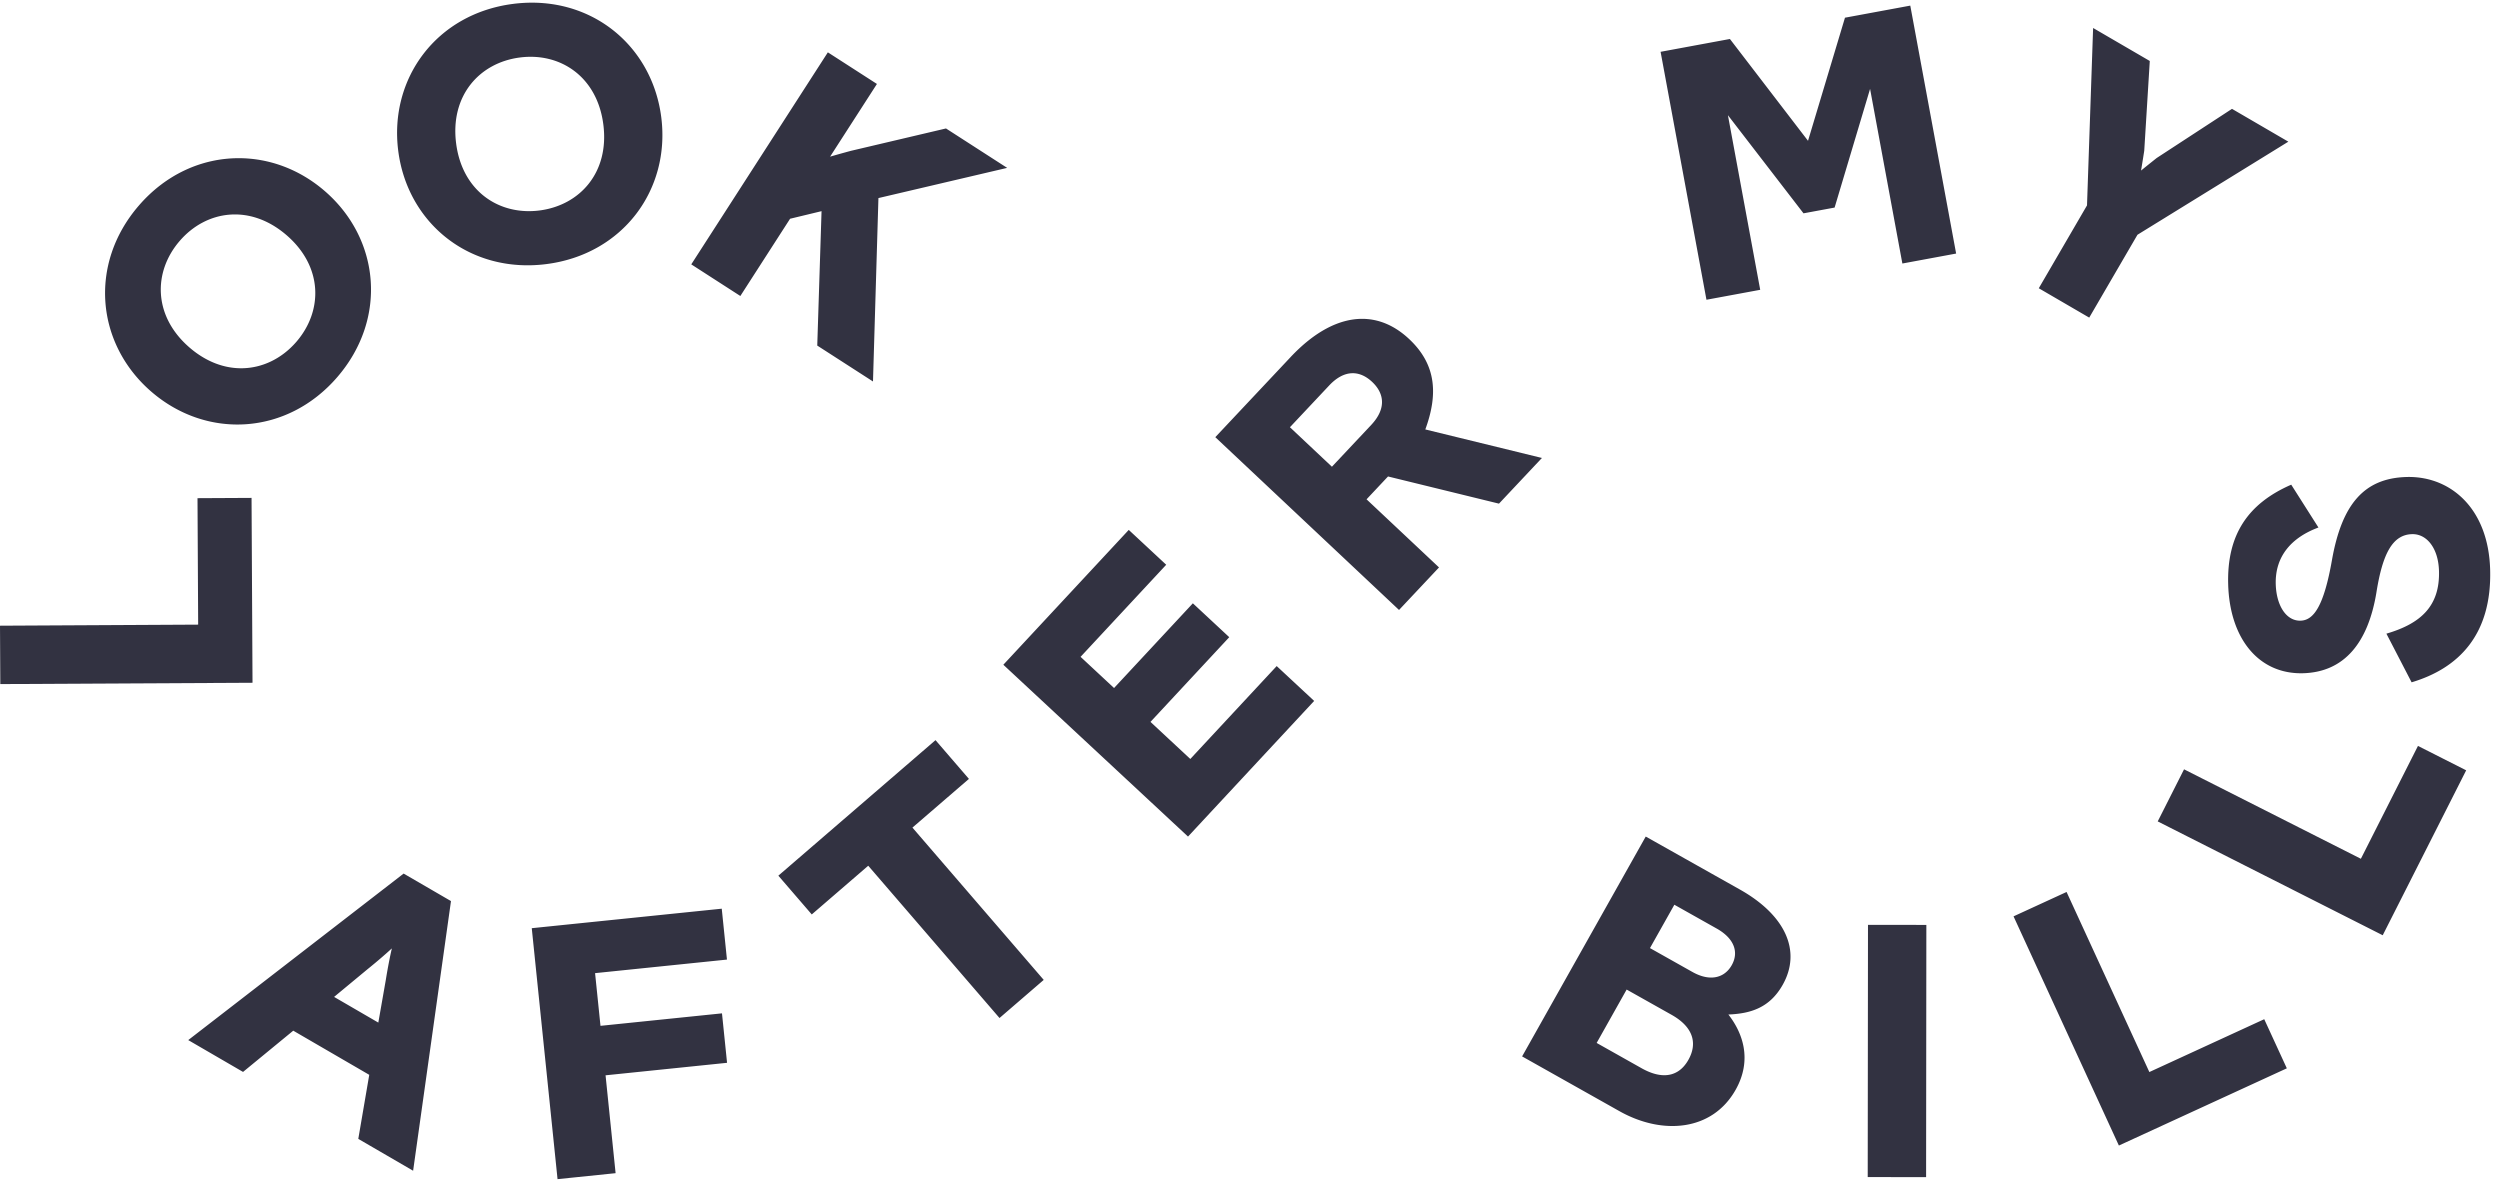 <svg width="165" height="78" aria-label="Look After My Bills" fill="rgba(50, 50, 65, 1)" viewBox="0 0 170 80" xmlns="http://www.w3.org/2000/svg"><path d="M34.89.083c-5.2.665-8.441 5.058-7.81 9.992.631 4.934 4.875 8.367 10.075 7.701 5.2-.666 8.442-5.058 7.81-9.992C44.385 3.262 40.774 0 36.171 0c-.42 0-.848.027-1.281.083zM31.017 9.57c-.417-3.258 1.594-5.491 4.34-5.843 2.745-.352 5.254 1.303 5.67 4.56.418 3.257-1.593 5.49-4.339 5.843a5.72 5.72 0 0 1-.72.046c-2.453 0-4.571-1.638-4.951-4.606zm94.441-8.549l-2.513 8.372-5.311-6.924-4.714.872 3.119 16.86 3.655-.676-2.196-11.874 5.14 6.673 2.115-.391 2.412-8.07 2.196 11.874 3.656-.677-3.118-16.86-4.44.821zm16.458 12.764l-3.279 5.634 3.43 1.997 3.28-5.634 10.26-6.33-3.832-2.232-5.12 3.342s-.578.458-1.064.854c.105-.619.217-1.348.217-1.348l.377-6.103-3.854-2.244-.415 12.064zm-94.91 4.01l3.337 2.151 3.382-5.253 2.14-.516-.292 9.14 3.79 2.442.37-12.472 8.754-2.053-4.16-2.681-6.46 1.521s-.704.188-1.421.397l3.185-4.944-3.337-2.15-9.288 14.418zM9.43 13.81c-3.421 3.973-2.895 9.406.873 12.653 3.769 3.246 9.22 2.961 12.641-1.012 3.421-3.973 2.895-9.407-.874-12.653-1.715-1.477-3.778-2.224-5.84-2.223-2.469 0-4.936 1.07-6.8 3.235zm3.464 9.646c-2.488-2.144-2.486-5.15-.68-7.248 1.807-2.098 4.779-2.545 7.266-.403 2.487 2.143 2.486 5.149.68 7.248-.994 1.153-2.339 1.807-3.762 1.807-1.166 0-2.384-.44-3.504-1.404zm74.865.646l-5.118 5.444 12.493 11.75 2.719-2.892-4.927-4.632 1.46-1.554 7.545 1.848 2.92-3.106-7.929-1.94c.832-2.28.82-4.342-1.09-6.137-.982-.925-2.07-1.383-3.208-1.383-1.571 0-3.24.874-4.865 2.602zm-.044 4.768l2.668-2.838c1.04-1.107 2.083-1.035 2.921-.246.84.789.975 1.825-.065 2.932l-2.668 2.838-2.856-2.686zm75.916 3.385c-2.865.083-4.383 1.844-5.056 5.638-.546 3.104-1.228 4.105-2.134 4.131-.979.03-1.647-1.03-1.69-2.475-.056-1.935 1.108-3.195 2.903-3.86l-1.85-2.912c-2.953 1.288-4.385 3.413-4.287 6.793.11 3.723 2.115 6.115 5.102 6.028 2.791-.082 4.425-2.066 4.985-5.539.415-2.585 1.088-3.88 2.41-3.918 1.004-.03 1.792.952 1.837 2.495.07 2.4-1.243 3.59-3.576 4.271l1.714 3.309c3.183-.95 5.47-3.224 5.34-7.681-.121-4.108-2.636-6.283-5.528-6.283-.057 0-.114.001-.17.003zM13.43 33.693l.045 8.6L0 42.366l.021 3.97 17.15-.09-.066-12.571-3.675.019zM68.226 45.02l12.559 11.685 8.578-9.224-2.548-2.37-5.874 6.317-2.709-2.521 5.357-5.76-2.475-2.304-5.358 5.76-2.278-2.12 5.824-6.262-2.547-2.37-8.529 9.17zM52.927 59.364L55.2 62l3.84-3.312 8.927 10.355 3.006-2.592-8.927-10.356 3.841-3.312-2.272-2.635-10.687 9.216zm107.612-1.149l-12.024-6.083-1.79 3.542 15.3 7.742L167.7 52.2l-3.278-1.659-3.882 7.674zm-57.036 13.439l6.62 3.724c2.925 1.646 6.317 1.361 7.902-1.458 1.141-2.03.485-3.86-.496-5.115 1.495-.059 2.809-.445 3.697-2.024 1.297-2.308.165-4.743-2.91-6.473l-6.406-3.604-8.407 14.95zm11.578-5.744l-2.883-1.622 1.658-2.948 2.883 1.622c1.174.662 1.524 1.59 1.02 2.486-.308.546-.798.844-1.4.844-.386 0-.818-.123-1.278-.382zm-3.456 6.546l-3.053-1.718 2.04-3.63 3.055 1.717c1.516.853 1.757 1.973 1.144 3.062-.375.668-.925 1.046-1.64 1.046-.45 0-.967-.151-1.546-.477zM12.8 70.544l3.727 2.165 3.414-2.805 5.168 3.002-.745 4.356 3.728 2.166 2.575-18.337-3.22-1.87-14.647 11.323zm13.846-6.236c-.241 1.05-.406 2.116-.406 2.116l-.514 2.931-3.008-1.747 2.293-1.899s.843-.672 1.635-1.4zm110.275-2.178l7.163 15.585 11.42-5.251-1.536-3.34-7.812 3.593-5.629-12.245-3.606 1.658zm-100.761.805L37.913 80l3.948-.406-.683-6.655 8.262-.85-.345-3.363-8.262.849-.368-3.583 8.968-.922-.354-3.461-12.918 1.326zm90.845 16.924l3.97.005.017-17.152-3.969-.004-.018 17.151z"></path></svg>